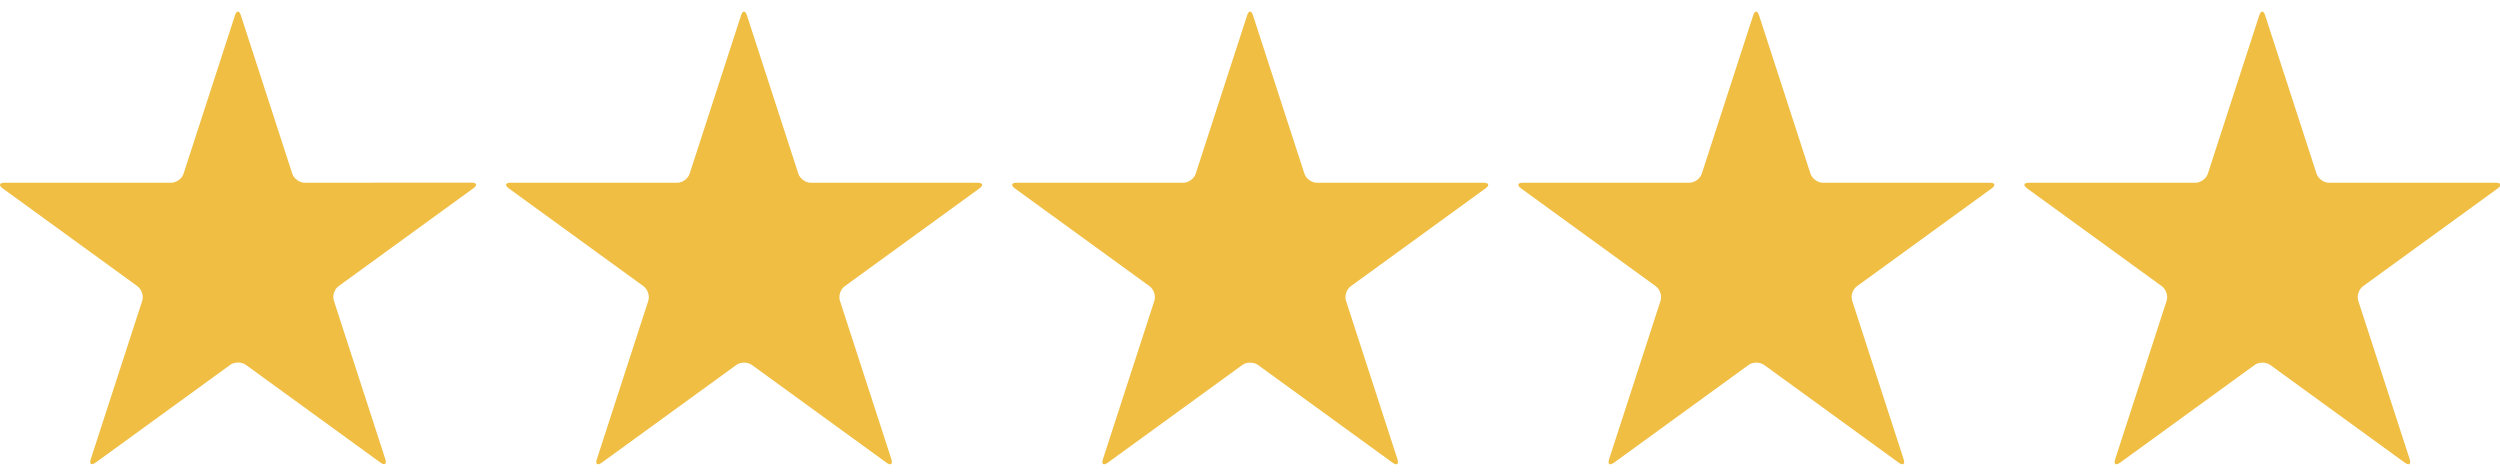 <?xml version="1.0" encoding="utf-8"?>
<!-- Generator: Adobe Illustrator 25.0.1, SVG Export Plug-In . SVG Version: 6.00 Build 0)  -->
<svg version="1.1" id="Capa_1" xmlns="http://www.w3.org/2000/svg" xmlns:xlink="http://www.w3.org/1999/xlink" x="0px" y="0px"
	 viewBox="0 0 2134.1 406.1" style="enable-background:new 0 0 2134.1 406.1;" xml:space="preserve">
<style type="text/css">
	.st0{fill:#EFBE42;}
</style>
<g>
	<path class="st0" d="M260.1,156c-4.5,0-9.2-3.5-10.6-7.7L205.6,13.1c-1.4-4.3-3.6-4.3-5,0l-43.9,135.2c-1.4,4.3-6.2,7.7-10.6,7.7
		H3.9c-4.5,0-5.2,2.1-1.6,4.8l115,83.5c3.6,2.6,5.5,8.2,4.1,12.5L77.5,391.9c-1.4,4.3,0.4,5.6,4.1,3l115-83.5
		c3.6-2.6,9.5-2.6,13.2,0l115,83.5c3.6,2.6,5.5,1.3,4.1-3l-43.9-135.2c-1.4-4.3,0.4-9.9,4.1-12.5l115-83.5c3.6-2.6,2.9-4.8-1.6-4.8
		L260.1,156L260.1,156z"/>
</g>
<g>
	<path class="st0" d="M692.1,156c-4.5,0-9.2-3.5-10.6-7.7L637.6,13.1c-1.4-4.3-3.6-4.3-5,0l-43.9,135.2c-1.4,4.3-6.2,7.7-10.6,7.7
		H435.9c-4.5,0-5.2,2.1-1.6,4.8l115,83.5c3.6,2.6,5.5,8.2,4.1,12.5l-43.9,135.2c-1.4,4.3,0.4,5.6,4.1,3l115-83.5
		c3.6-2.6,9.5-2.6,13.2,0l115,83.5c3.6,2.6,5.5,1.3,4.1-3l-43.9-135.2c-1.4-4.3,0.4-9.9,4.1-12.5l115-83.5c3.6-2.6,2.9-4.8-1.6-4.8
		L692.1,156L692.1,156z"/>
</g>
<g>
	<path class="st0" d="M1124.1,156c-4.5,0-9.2-3.5-10.6-7.7l-43.9-135.2c-1.4-4.3-3.6-4.3-5,0l-43.9,135.2c-1.4,4.3-6.2,7.7-10.6,7.7
		H867.9c-4.5,0-5.2,2.1-1.6,4.8l115,83.5c3.6,2.6,5.5,8.2,4.1,12.5l-43.9,135.2c-1.4,4.3,0.4,5.6,4.1,3l115-83.5
		c3.6-2.6,9.5-2.6,13.2,0l115,83.5c3.6,2.6,5.5,1.3,4.1-3l-43.9-135.2c-1.4-4.3,0.4-9.9,4.1-12.5l115-83.5c3.6-2.6,2.9-4.8-1.6-4.8
		L1124.1,156L1124.1,156z"/>
</g>
<g>
	<path class="st0" d="M1556.1,156c-4.5,0-9.2-3.5-10.6-7.7l-43.9-135.2c-1.4-4.3-3.6-4.3-5,0l-43.9,135.2c-1.4,4.3-6.2,7.7-10.6,7.7
		h-142.1c-4.5,0-5.2,2.1-1.6,4.8l115,83.5c3.6,2.6,5.5,8.2,4.1,12.5l-43.9,135.2c-1.4,4.3,0.4,5.6,4.1,3l115-83.5
		c3.6-2.6,9.5-2.6,13.2,0l115,83.5c3.6,2.6,5.5,1.3,4.1-3l-43.9-135.2c-1.4-4.3,0.4-9.9,4.1-12.5l115-83.5c3.6-2.6,2.9-4.8-1.6-4.8
		L1556.1,156L1556.1,156z"/>
</g>
<g>
	<path class="st0" d="M1988.1,156c-4.5,0-9.2-3.5-10.6-7.7l-43.9-135.2c-1.4-4.3-3.6-4.3-5,0l-43.9,135.2c-1.4,4.3-6.2,7.7-10.6,7.7
		h-142.1c-4.5,0-5.2,2.1-1.6,4.8l115,83.5c3.6,2.6,5.5,8.2,4.1,12.5l-43.9,135.2c-1.4,4.3,0.4,5.6,4.1,3l115-83.5
		c3.6-2.6,9.5-2.6,13.2,0l115,83.5c3.6,2.6,5.5,1.3,4.1-3l-43.9-135.2c-1.4-4.3,0.4-9.9,4.1-12.5l115-83.5c3.6-2.6,2.9-4.8-1.6-4.8
		L1988.1,156L1988.1,156z"/>
</g>
</svg>
